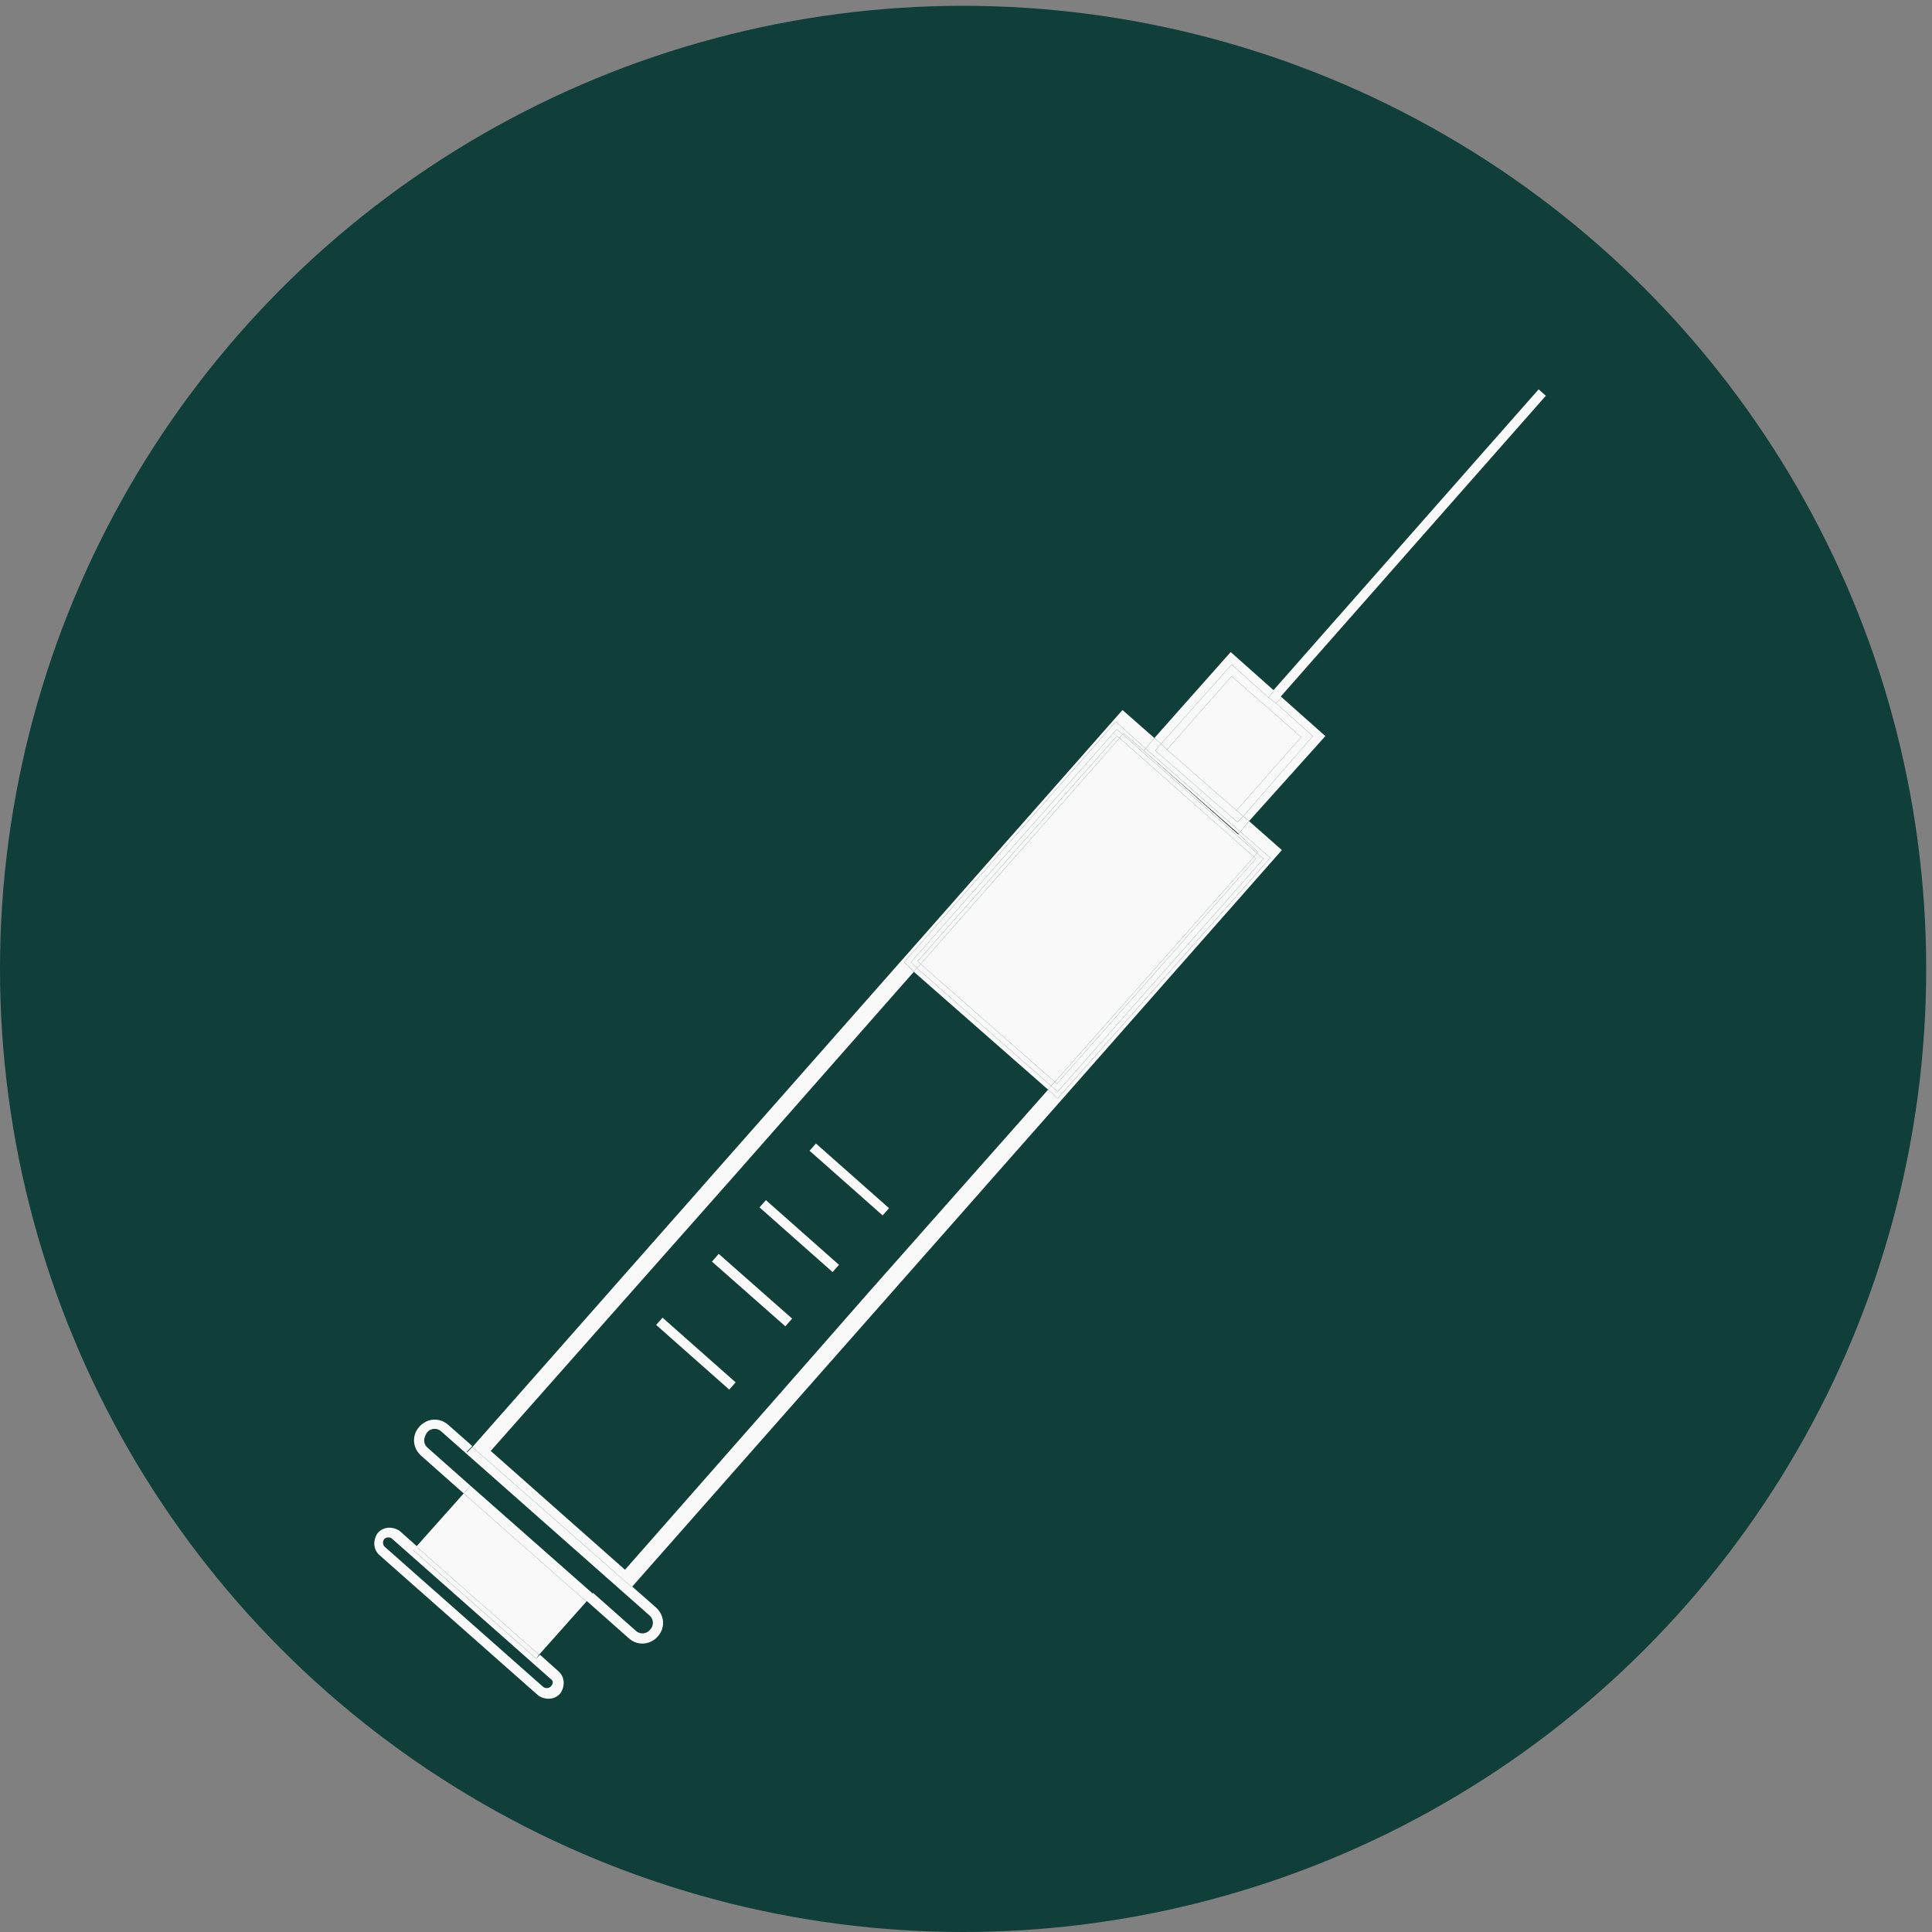 <?xml version="1.0" encoding="utf-8"?>
<!-- Generator: Adobe Illustrator 19.0.0, SVG Export Plug-In . SVG Version: 6.00 Build 0)  -->
<svg version="1.1" id="Layer_1" xmlns="http://www.w3.org/2000/svg" xmlns:xlink="http://www.w3.org/1999/xlink" x="0px" y="0px"
	 viewBox="0 0 200 200" style="enable-background:new 0 0 200 200;" xml:space="preserve">
<rect x="0" y="0" width="200" height="200" fill="#808080" stroke="none"/>
<style type="text/css">
	.st0{fill:#103F3A;}
	.st1{fill:#F9F9F9;}
</style>
<circle id="XMLID_1_" class="st0" cx="99.7" cy="100.3" r="99.7"/>
<g id="XMLID_507_">
	<g id="XMLID_2_">
		<g id="XMLID_5_">
			
				<rect id="XMLID_40_" x="125.2" y="55.7" transform="matrix(0.661 -0.75 0.75 0.661 7.247 128.587)" class="st1" width="41.6" height="1"/>
			<polygon id="XMLID_39_" class="st1" points="132.7,72.2 137.2,76.2 129.3,85 128.7,84.5 135.9,76.2 132.1,72.8 			"/>
			<polygon id="XMLID_38_" class="st1" points="134.7,76.3 128,83.9 120.8,77.6 127.5,70 			"/>
			<polygon id="XMLID_37_" class="st1" points="131.9,71.5 132.7,72.2 132.1,72.8 131.3,72.2 			"/>
			<polygon id="XMLID_36_" class="st1" points="130,88.9 109.4,112.2 109.2,112 129.8,88.7 			"/>
			<polygon id="XMLID_35_" class="st1" points="115.9,76.4 129.8,88.7 109.2,112 95.3,99.8 			"/>
			<polygon id="XMLID_34_" points="128.2,86.3 128.2,86.4 118.4,77.7 			"/>
			<polygon id="XMLID_33_" class="st1" points="127.4,67.5 131.9,71.5 131.3,72.2 127.5,68.8 120.2,77 119.5,76.4 			"/>
			<polygon id="XMLID_32_" class="st1" points="128.1,85.1 119.6,77.7 120.2,77 120.8,77.6 128,83.9 128.7,84.5 			"/>
			<polygon id="XMLID_31_" class="st1" points="135.9,76.2 128.7,84.5 128,83.9 134.7,76.3 127.5,70 120.8,77.6 120.2,77 120.2,77 
				127.5,68.8 131.3,72.2 132.1,72.8 			"/>
			<polygon id="XMLID_30_" class="st1" points="128.4,86.1 118.6,77.5 119.5,76.4 120.2,77 120.2,77 119.6,77.7 128.1,85.1 
				128.7,84.5 129.3,85 			"/>
			<polygon id="XMLID_29_" class="st1" points="118.6,77.5 128.4,86.1 128.2,86.3 118.4,77.7 			"/>
			<polygon id="XMLID_28_" class="st1" points="130.1,88.3 116.2,76 116.3,75.9 118.4,77.7 128.2,86.4 128.2,86.3 130.2,88.2 			"/>
			<polygon id="XMLID_27_" class="st1" points="116.2,76 130.1,88.3 129.8,88.7 115.9,76.4 			"/>
			<polygon id="XMLID_26_" class="st1" points="115.9,76.4 95.3,99.8 95,99.5 115.6,76.2 			"/>
			<polygon id="XMLID_25_" class="st1" points="130.2,88.2 128.2,86.3 128.4,86.1 131.5,88.8 109.5,113.7 108.5,112.8 108.8,112.4 
				109.5,113 130.8,88.9 130.1,88.3 			"/>
			<polygon id="XMLID_24_" class="st1" points="129.8,88.7 130.1,88.3 130.8,88.9 109.5,113 108.8,112.4 109.2,112 109.4,112.2 
				130,88.9 			"/>
			<polygon id="XMLID_23_" class="st1" points="95.3,99.8 109.2,112 108.8,112.4 94.9,100.2 			"/>
			<polygon id="XMLID_22_" class="st1" points="108.8,112.4 108.5,112.8 94.6,100.6 94.9,100.2 			"/>
			<polygon id="XMLID_21_" class="st1" points="94.3,99.6 115.6,75.5 116.2,76 115.9,76.4 115.6,76.2 95,99.5 95.3,99.8 94.9,100.2 
							"/>
			<polygon id="XMLID_20_" class="st1" points="94.6,100.6 93.6,99.6 115.5,74.7 118.6,77.5 118.4,77.7 116.3,75.9 116.2,76 
				115.6,75.5 94.3,99.6 94.9,100.2 			"/>
			
				<rect id="XMLID_19_" x="87.4" y="117.1" transform="matrix(0.663 -0.749 0.749 0.663 -61.85 106.949)" class="st1" width="1" height="10.1"/>
			
				<rect id="XMLID_18_" x="82.2" y="122.9" transform="matrix(0.663 -0.749 0.749 0.663 -67.926 105.073)" class="st1" width="1" height="10.1"/>
			<polygon id="XMLID_17_" class="st1" points="82,136.5 81.3,137.3 73.7,130.6 74.4,129.8 			"/>
			
				<rect id="XMLID_16_" x="71.5" y="135.1" transform="matrix(0.663 -0.749 0.749 0.663 -80.67 101.137)" class="st1" width="1" height="10.1"/>
			<polygon id="XMLID_15_" class="st1" points="61.4,165 60.7,165.8 48,154.6 48.7,153.8 			"/>
			<polygon id="XMLID_14_" class="st1" points="60.7,165.8 55.8,171.3 43.1,160.1 48,154.6 			"/>
			<polygon id="XMLID_13_" class="st1" points="55.8,171.3 55.5,171.7 42.8,160.5 43.1,160.1 			"/>
			<polygon id="XMLID_12_" class="st1" points="129.3,85 132.7,88 65.4,164.3 48.9,149.8 116.2,73.5 119.5,76.4 118.6,77.5 
				115.5,74.7 93.6,99.6 94.6,100.6 76.2,121.5 65.4,133.7 50.8,150.2 64.7,162.5 79.3,145.9 90,133.7 108.5,112.8 109.5,113.7 
				131.5,88.8 128.4,86.1 			"/>
			<polygon id="XMLID_11_" class="st1" points="64.8,164.9 48.3,150.4 48.9,149.8 65.4,164.3 			"/>
			<path id="XMLID_10_" class="st1" d="M44.3,149.9l4.4,3.9l-0.7,0.8l-4.4-3.9c-0.9-0.8-1-2.1-0.2-3c0.8-0.9,2.1-1,3-0.2l2.5,2.2
				l-0.6,0.6l16.5,14.5l0.6-0.6l2.5,2.2c0.9,0.8,1,2.1,0.2,3c-0.8,0.9-2.1,1-3,0.2l-4.4-3.9l0.7-0.8l4.4,3.9
				c0.4,0.4,1.1,0.4,1.5-0.1c0.4-0.4,0.4-1.1-0.1-1.5l-21.5-19c-0.4-0.4-1.1-0.4-1.5,0.1C43.8,148.9,43.8,149.5,44.3,149.9z"/>
			<path id="XMLID_7_" class="st1" d="M57,173.8l-16.4-14.5c-0.2-0.2-0.6-0.2-0.8,0c-0.2,0.2-0.2,0.6,0,0.8l16.4,14.5
				c0.2,0.2,0.6,0.2,0.8,0C57.3,174.3,57.3,174,57,173.8z M42.8,160.5l12.7,11.2l0.4-0.4l1.9,1.7c0.7,0.6,0.7,1.6,0.2,2.3
				c-0.6,0.7-1.6,0.7-2.3,0.2l-16.4-14.5c-0.7-0.6-0.7-1.6-0.2-2.3c0.6-0.7,1.6-0.7,2.3-0.2l1.9,1.7L42.8,160.5z"/>
		</g>
		<g id="XMLID_6_">
		</g>
	</g>
</g>
</svg>
